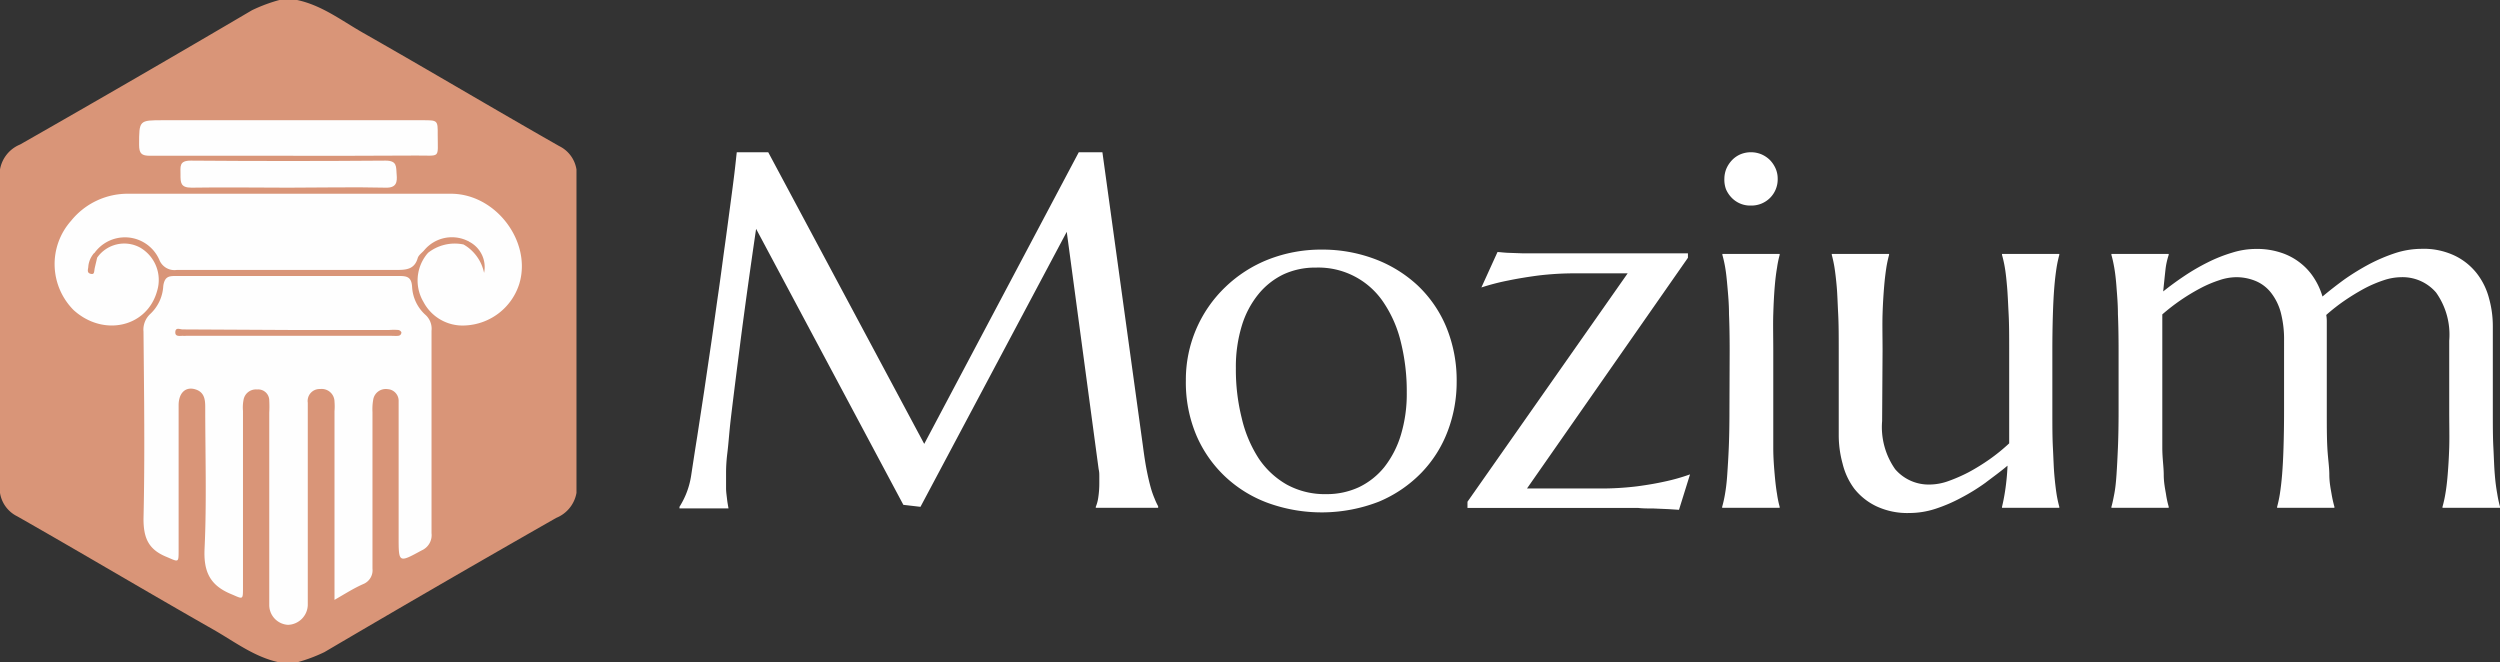 <svg id="Layer_1" data-name="Layer 1" xmlns="http://www.w3.org/2000/svg" viewBox="0 0 226.46 60"><rect x="0" y="0" width="226.46" height="60" fill="#333333" stroke="none"/><defs><style>.cls-1{fill:#fff;}.cls-2{fill:#d99578;}.cls-3{fill:#fefefe;}</style></defs><path class="cls-1" d="M61.55,45.91a7.65,7.65,0,0,0,.56-1.07,7.36,7.36,0,0,0,.5-1.78c.16-1.05.34-2.23.55-3.54l.63-4.12c.21-1.44.43-2.91.65-4.42s.42-3,.63-4.44.39-2.87.58-4.23.35-2.59.5-3.71.28-2.1.38-2.93.16-1.46.21-1.88h2.85L83.72,40.21l14-26.42h2.14l3.68,26.68c.11.84.22,1.56.34,2.16s.24,1.11.36,1.54a8,8,0,0,0,.35,1,5.8,5.8,0,0,0,.32.69V46H99.26v-.09a3.38,3.38,0,0,0,.22-.81,8.48,8.48,0,0,0,.1-1.35c0-.19,0-.39,0-.59s0-.42-.06-.66L96.63,21,83.38,45.91l-1.55-.18-13.34-25q-.78,5.33-1.37,9.84c-.16,1.29-.33,2.57-.49,3.85s-.31,2.48-.44,3.59S66,40.11,65.89,41s-.12,1.47-.12,1.87,0,1,0,1.35.06.72.09,1,.09.59.13.83H61.55Z"/><path class="cls-1" d="M107.42,34.46A11.61,11.61,0,0,1,111,26a11.91,11.91,0,0,1,3.9-2.5,13.08,13.08,0,0,1,4.83-.89,13.45,13.45,0,0,1,4.77.84,11.75,11.75,0,0,1,3.9,2.39A11,11,0,0,1,131,29.6a12.68,12.68,0,0,1,.95,5,12.48,12.48,0,0,1-.81,4.45,11,11,0,0,1-2.38,3.77,11.62,11.62,0,0,1-3.85,2.62,14.3,14.3,0,0,1-10,.14A11.36,11.36,0,0,1,111,43.19a11.17,11.17,0,0,1-2.63-3.76A12.34,12.34,0,0,1,107.42,34.46Zm12.73,10.3a6.9,6.9,0,0,0,2.93-.62,6.65,6.65,0,0,0,2.31-1.82,8.84,8.84,0,0,0,1.5-2.9,12.81,12.81,0,0,0,.54-3.86,18.42,18.42,0,0,0-.52-4.51,11,11,0,0,0-1.54-3.59,7.09,7.09,0,0,0-6.18-3.22,6.82,6.82,0,0,0-2.92.61A6.65,6.65,0,0,0,114,26.64a8.37,8.37,0,0,0-1.51,2.86,12.7,12.7,0,0,0-.54,3.85,18,18,0,0,0,.53,4.52A11.52,11.52,0,0,0,114,41.5a7.55,7.55,0,0,0,2.57,2.4A7.16,7.16,0,0,0,120.15,44.76Z"/><path class="cls-1" d="M138.32,44.25H145a26.92,26.92,0,0,0,3.24-.19c1-.13,1.84-.28,2.56-.44a17.43,17.43,0,0,0,2.29-.65l-1,3.21-.93-.06-1.39-.06c-.49,0-.95,0-1.39-.05H132.93v-.56l14.51-20.69h-4.69a27.8,27.8,0,0,0-3.43.2q-1.56.21-2.7.45a20.32,20.32,0,0,0-2.43.63l1.46-3.21c.18,0,.49.05.93.07l1.41.05c.49,0,.95,0,1.38,0H152.9v.4Z"/><path class="cls-1" d="M156.68,31.78q0-1.91-.06-3.33c0-.95-.08-1.77-.14-2.46s-.12-1.27-.2-1.73a10.68,10.68,0,0,0-.26-1.17V23h5.19v.09a9.11,9.11,0,0,0-.24,1.17c-.08.46-.15,1-.21,1.73s-.1,1.51-.13,2.46,0,2.06,0,3.33v5.44c0,1.27,0,2.38,0,3.33s.07,1.77.13,2.46.13,1.27.21,1.73a9.11,9.11,0,0,0,.24,1.17V46H156v-.09a10.68,10.68,0,0,0,.26-1.17c.08-.46.15-1,.2-1.73s.1-1.51.14-2.46.06-2.06.06-3.33Zm-.48-15.59a2.45,2.45,0,0,1,.19-.93,2.67,2.67,0,0,1,.51-.76,2.34,2.34,0,0,1,.75-.52,2.5,2.5,0,0,1,1.91,0,2.55,2.55,0,0,1,.77.52,2.67,2.67,0,0,1,.51.76,2.28,2.28,0,0,1,.19.93,2.37,2.37,0,0,1-2.42,2.43,2.32,2.32,0,0,1-1-.19,2.34,2.34,0,0,1-.75-.52,2.54,2.54,0,0,1-.51-.76A2.49,2.49,0,0,1,156.2,16.19Z"/><path class="cls-1" d="M170.49,38.14a6.64,6.64,0,0,0,1.18,4.36,4,4,0,0,0,3.18,1.39,5.08,5.08,0,0,0,1.61-.3,14.59,14.59,0,0,0,1.86-.81,19,19,0,0,0,1.91-1.18A16.68,16.68,0,0,0,182,40.16c0-.43,0-.89,0-1.38v-7c0-1.27,0-2.38-.05-3.33s-.08-1.77-.14-2.46-.12-1.27-.2-1.73a10.68,10.68,0,0,0-.26-1.17V23h5.19v.09a11,11,0,0,0-.25,1.17c-.07.46-.14,1-.2,1.73s-.1,1.51-.13,2.46-.05,2.06-.05,3.33v5.44c0,1.27,0,2.38.05,3.33s.07,1.77.13,2.46.13,1.27.2,1.73a11,11,0,0,0,.25,1.17V46h-5.19v-.09c.09-.37.19-.85.28-1.44a20.69,20.69,0,0,0,.22-2.29c-.62.53-1.28,1-2,1.55a18.15,18.15,0,0,1-2.22,1.37,14.19,14.19,0,0,1-2.34,1,7.64,7.64,0,0,1-2.32.37,6.6,6.6,0,0,1-3-.61,5.65,5.65,0,0,1-2-1.59A6.26,6.26,0,0,1,166.91,42a9.73,9.73,0,0,1-.35-2.58V31.78c0-1.27,0-2.38-.05-3.33s-.07-1.77-.13-2.46-.13-1.27-.2-1.73a11,11,0,0,0-.25-1.17V23h5.19v.09a11,11,0,0,0-.25,1.17c-.07.46-.14,1-.2,1.73s-.11,1.51-.14,2.46,0,2.06,0,3.33Z"/><path class="cls-1" d="M206.9,30.86a9.62,9.62,0,0,0-.3-2.56,5,5,0,0,0-.88-1.78,3.47,3.47,0,0,0-1.38-1.06,4.55,4.55,0,0,0-1.8-.35,4.87,4.87,0,0,0-1.5.27,10.79,10.79,0,0,0-1.72.73,18.27,18.27,0,0,0-3.45,2.37c0,.48,0,1,0,1.54v7.2c0,1.27,0,2.38,0,3.33S196,42.32,196,43s.12,1.27.2,1.73a8.93,8.93,0,0,0,.25,1.17V46h-5.19v-.09c.09-.31.17-.7.26-1.17s.15-1,.2-1.73.09-1.51.13-2.46.06-2.06.06-3.33V31.78q0-1.91-.06-3.33c0-.95-.08-1.77-.13-2.46s-.12-1.27-.2-1.73-.17-.86-.26-1.17V23h5.19v.09a6.63,6.63,0,0,0-.29,1.31q-.09.81-.21,2c.6-.48,1.24-.95,1.93-1.41A19,19,0,0,1,200,23.76a13.49,13.49,0,0,1,2.19-.87,7.21,7.21,0,0,1,2.17-.34,6.86,6.86,0,0,1,2.27.34,5.61,5.61,0,0,1,1.73.92,5.43,5.43,0,0,1,1.25,1.37,6.4,6.4,0,0,1,.77,1.68q.93-.78,2-1.56a21.9,21.9,0,0,1,2.25-1.38,15.54,15.54,0,0,1,2.36-1,7.85,7.85,0,0,1,2.35-.38,6.55,6.55,0,0,1,3,.61,5.65,5.65,0,0,1,2,1.59A6.22,6.22,0,0,1,225.46,27a9.37,9.37,0,0,1,.35,2.57v7.64c0,1.27,0,2.38.05,3.33s.07,1.77.13,2.46a17.1,17.1,0,0,0,.22,1.73,11,11,0,0,0,.25,1.17V46h-5.21v-.09a10.68,10.68,0,0,0,.26-1.17c.08-.46.15-1,.21-1.73s.11-1.51.14-2.46,0-2.06,0-3.33V30.86a6.58,6.58,0,0,0-1.19-4.36,4,4,0,0,0-3.19-1.39,5.15,5.15,0,0,0-1.54.27,11.47,11.47,0,0,0-1.74.74,20.43,20.43,0,0,0-1.79,1.09,17,17,0,0,0-1.69,1.32,3.17,3.17,0,0,1,.05.53v8.16c0,1.27,0,2.38.05,3.33S211,42.32,211,43s.12,1.27.2,1.73a10.68,10.68,0,0,0,.26,1.17V46h-5.19v-.09a11,11,0,0,0,.25-1.17c.07-.46.14-1,.2-1.73s.1-1.51.13-2.46.05-2.06.05-3.33Z"/><path class="cls-2" d="M0,44.65V15.35a3,3,0,0,1,1.82-2.26q10.53-6,21-12.16A14.4,14.4,0,0,1,25.31,0h1.6c2.22.47,4,1.84,5.92,2.94,6,3.41,11.86,6.9,17.82,10.29a2.85,2.85,0,0,1,1.57,2.12v29.3a3,3,0,0,1-1.83,2.26q-10.53,6-21,12.16a14.4,14.4,0,0,1-2.49.93h-1.6c-2.23-.47-4-1.84-5.92-2.94-6-3.41-11.86-6.9-17.82-10.29A2.85,2.85,0,0,1,0,44.65Z"/><path class="cls-3" d="M30.3,54.34V46.43q0-4.57,0-9.17a5.29,5.29,0,0,0,0-.89A1.16,1.16,0,0,0,29,35.24a1.08,1.08,0,0,0-1.12,1.24c0,1.36,0,2.73,0,4.09q0,7.13,0,14.25a1.85,1.85,0,0,1-1.79,1.78,1.8,1.8,0,0,1-1.7-1.78c0-5.81,0-11.63,0-17.44a10.1,10.1,0,0,0,0-1.1,1,1,0,0,0-1.1-1,1.14,1.14,0,0,0-1.23.94,3.64,3.64,0,0,0-.05,1v16c0,1.17,0,1.05-1.06.6-1.9-.78-2.52-2-2.42-4.11.2-4.27.06-8.57.06-12.85,0-.66-.08-1.29-.8-1.56-.93-.34-1.6.24-1.61,1.39,0,3.29,0,6.58,0,9.87v3.29c0,1.16,0,1.06-1.08.6C13.44,49.78,13,48.73,13,47c.13-5.64.05-11.29,0-16.94a1.94,1.94,0,0,1,.59-1.6,3.73,3.73,0,0,0,1.2-2.56C14.92,25,15.35,25,16,25c2.62,0,5.25,0,7.87,0,4.09,0,8.17,0,12.26,0,.72,0,1.15.07,1.2,1a3.67,3.67,0,0,0,1.23,2.54,1.69,1.69,0,0,1,.53,1.42c0,6.11,0,12.22,0,18.34a1.51,1.51,0,0,1-.9,1.56C36.1,51,36.11,51,36.11,48.62c0-3.79,0-7.58,0-11.37,0-.29,0-.59,0-.89a1.06,1.06,0,0,0-1-1.11,1.15,1.15,0,0,0-1.31,1,5,5,0,0,0-.06,1.09c0,4.72,0,9.44,0,14.16a1.35,1.35,0,0,1-.82,1.4C32.07,53.27,31.29,53.77,30.3,54.34Z"/><path class="cls-3" d="M38.41,22.69c-.2.22-.49.42-.57.68-.28,1-1,1.09-1.9,1.08q-9.94,0-19.91,0a1.47,1.47,0,0,1-1.6-.92,3.4,3.4,0,0,0-5.87-.62.38.38,0,0,0-.08.17,3.55,3.55,0,0,1-.05.57c.07-.16.23-.22.37-.31a3,3,0,0,1,3.88-.92,3.39,3.39,0,0,1,1.55,3.94c-.9,3.27-4.84,4.18-7.55,1.74A5.9,5.9,0,0,1,6.44,20a6.58,6.58,0,0,1,5.22-2.45c9.73,0,19.46,0,29.19,0,4.07,0,7.34,4.35,6.19,8.16a5.39,5.39,0,0,1-4.88,3.77,4,4,0,0,1-3.8-2.13A3.8,3.8,0,0,1,38.69,23c.36-.89,1.16-1,2-1.12a6.87,6.87,0,0,1,1.2,0,2.85,2.85,0,0,1,1.61,1.36,2.8,2.8,0,0,0-1.15-1.14,3.39,3.39,0,0,0-3,.18A3.24,3.24,0,0,1,38.41,22.69Z"/><path class="cls-3" d="M26.05,14.11c-4.15,0-8.3,0-12.45,0-.76,0-1-.18-1-1,0-2.22,0-2.22,2.18-2.22h23.5c1.37,0,1.38,0,1.37,1.33,0,2.18.29,1.86-1.92,1.87C33.82,14.12,29.93,14.11,26.05,14.11Z"/><path class="cls-3" d="M26.11,17c-2.92,0-5.84-.05-8.76,0-1,0-1-.46-1-1.19s-.14-1.27.95-1.26q8.82.07,17.63,0c1.07,0,.94.57,1,1.25s0,1.23-1,1.2C32,16.93,29,17,26.11,17Z"/><path class="cls-2" d="M38.41,22.69a3.26,3.26,0,0,1,4.07-.81c0,.38-.2.38-.47.27a3.91,3.91,0,0,0-3.32.82Z"/><path class="cls-2" d="M8.8,23.34c-.07.32-.15.63-.22.95s0,.61-.38.51S8,24.36,8,24.13a2.13,2.13,0,0,1,.54-1.22Z"/><path class="cls-2" d="M26.11,29.89h9.17a5.22,5.22,0,0,1,.79,0,.38.38,0,0,1,.29.21c0,.19-.12.3-.29.32s-.46,0-.7,0H16.85a1.51,1.51,0,0,1-.3,0c-.27,0-.7.1-.67-.35s.43-.23.67-.23Z"/><path class="cls-2" d="M42,22.15l.47-.27a2.58,2.58,0,0,1,1.38,2.84A3.87,3.87,0,0,0,42,22.15Z"/></svg>